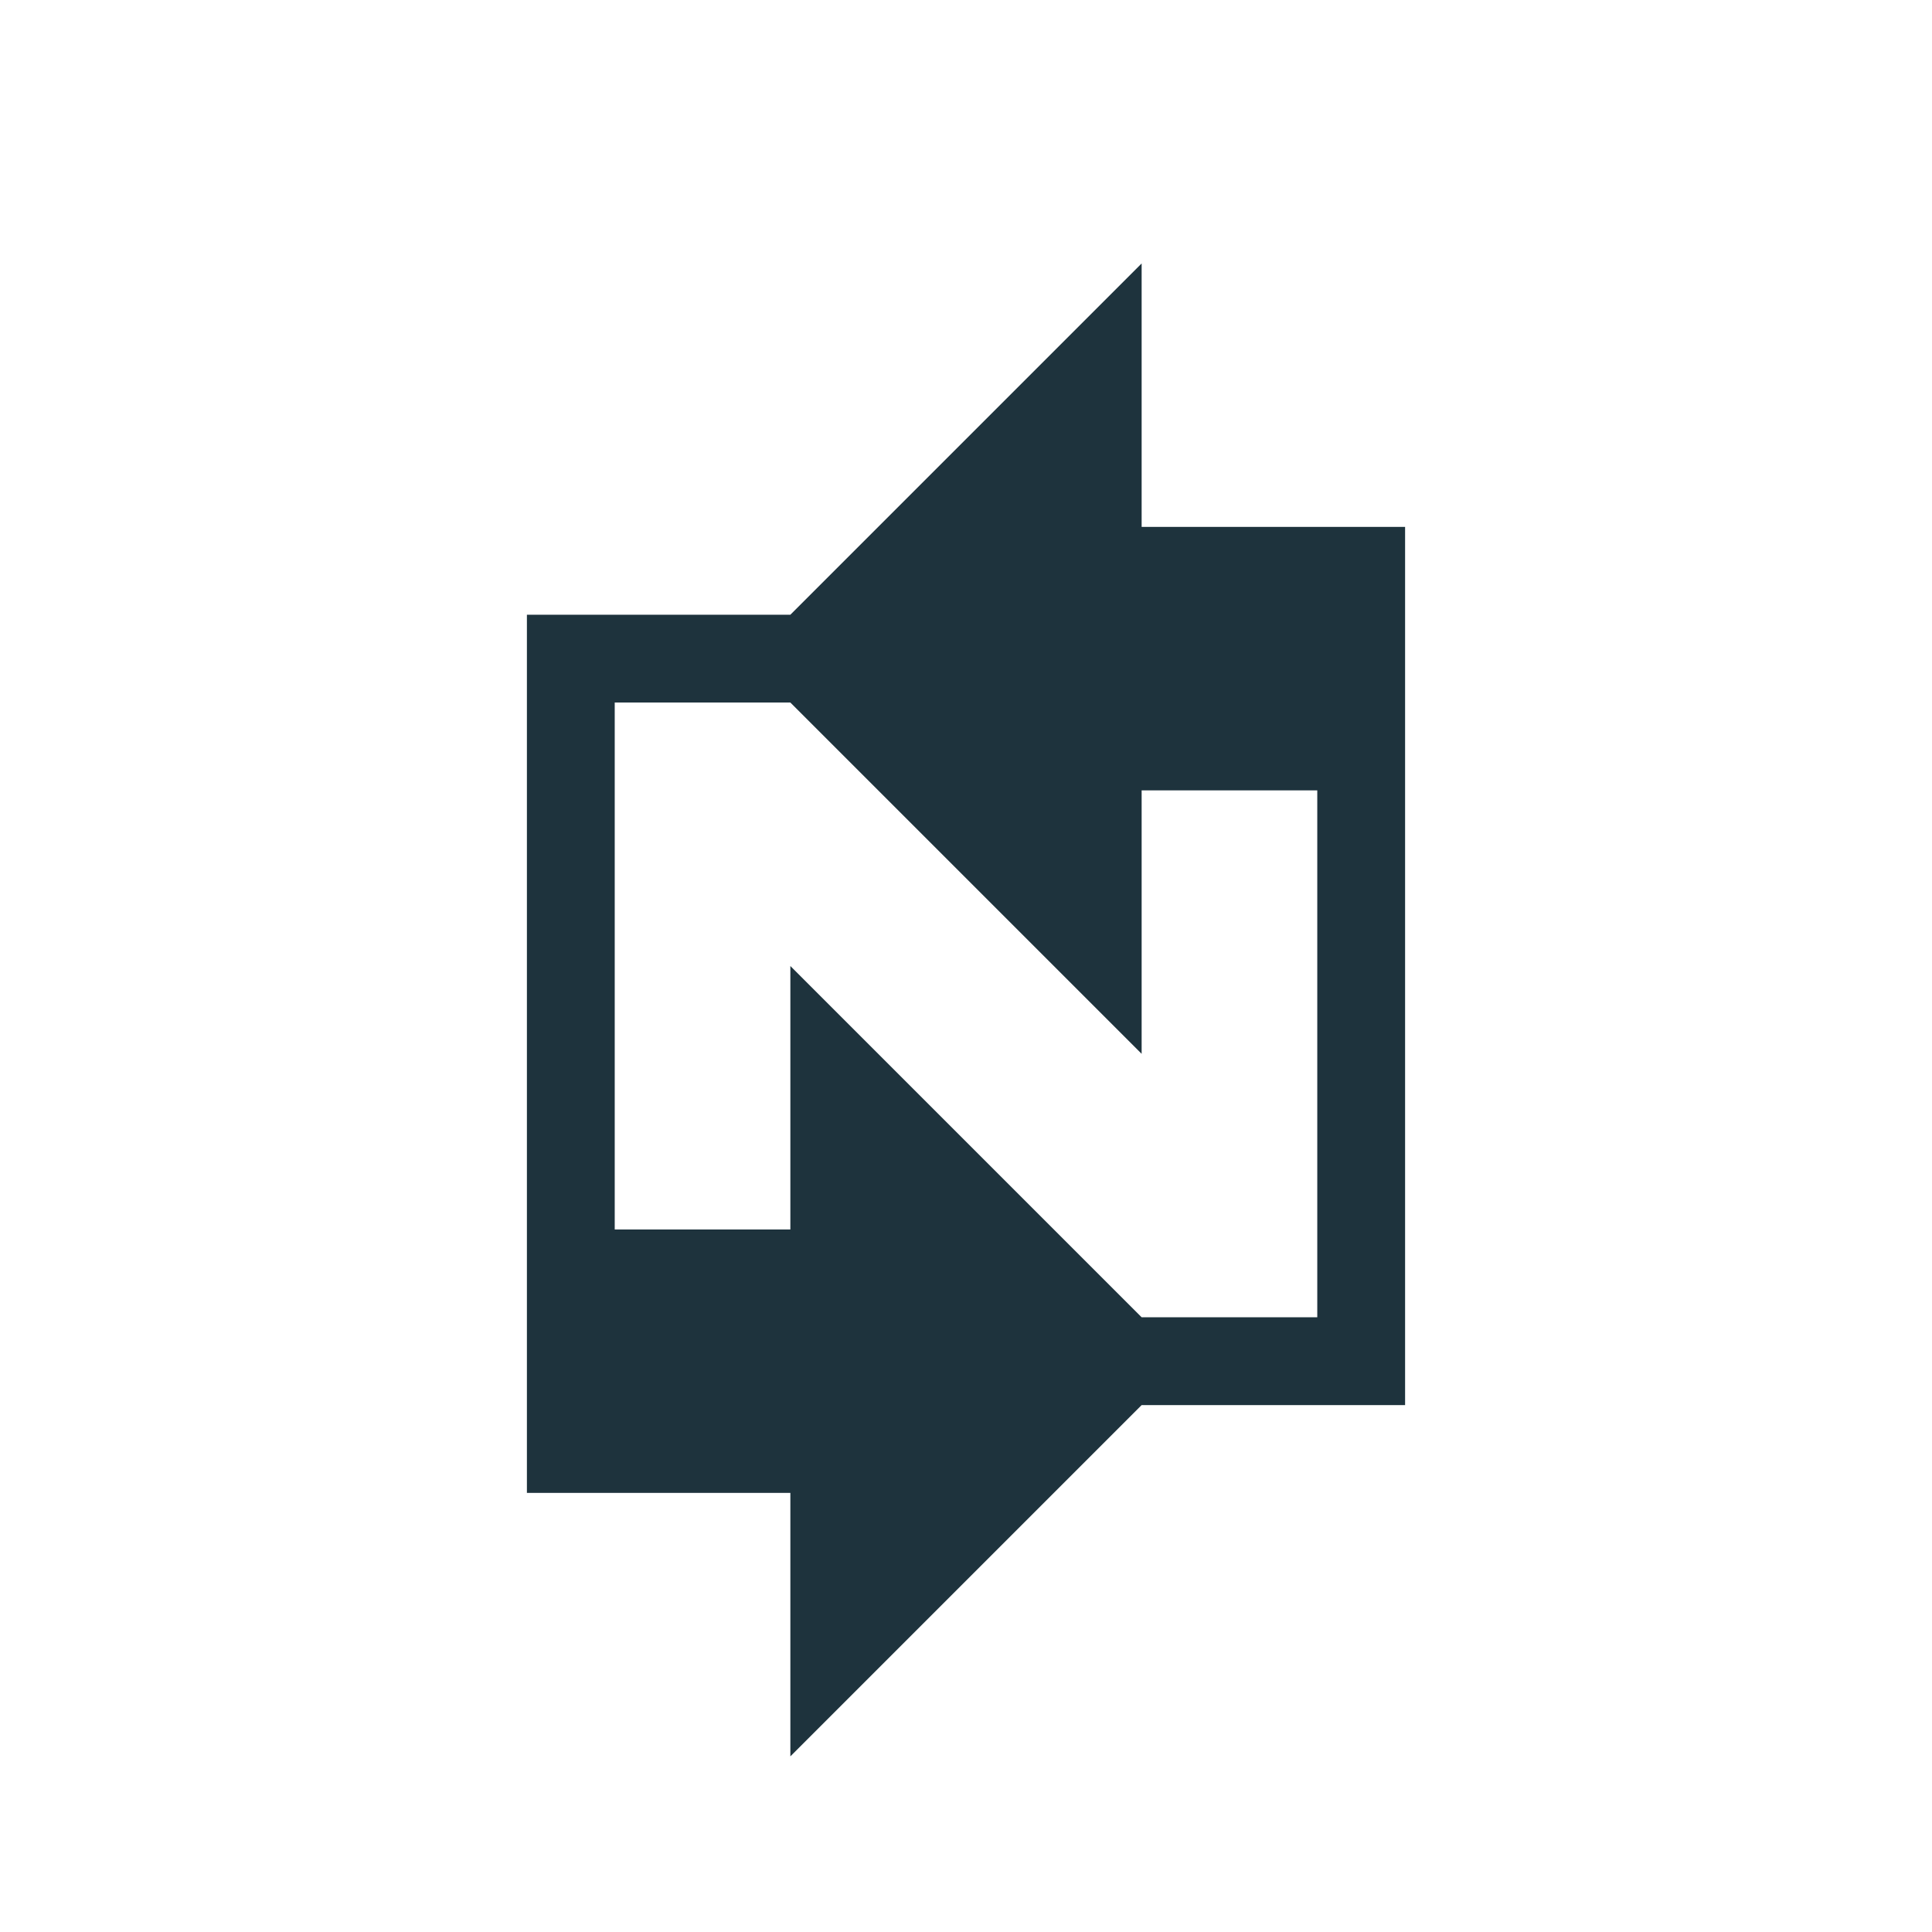 <svg xmlns="http://www.w3.org/2000/svg" width="22" height="22" version="1"><defs><style id="current-color-scheme" type="text/css"></style></defs><path d="M13 3L9 7H6v10h3v3l4-4h3V6h-3zM7 8h2l4 4V9h2v6h-2l-4-4v3H7z" fill="currentColor" color="#1e333d"/></svg>
